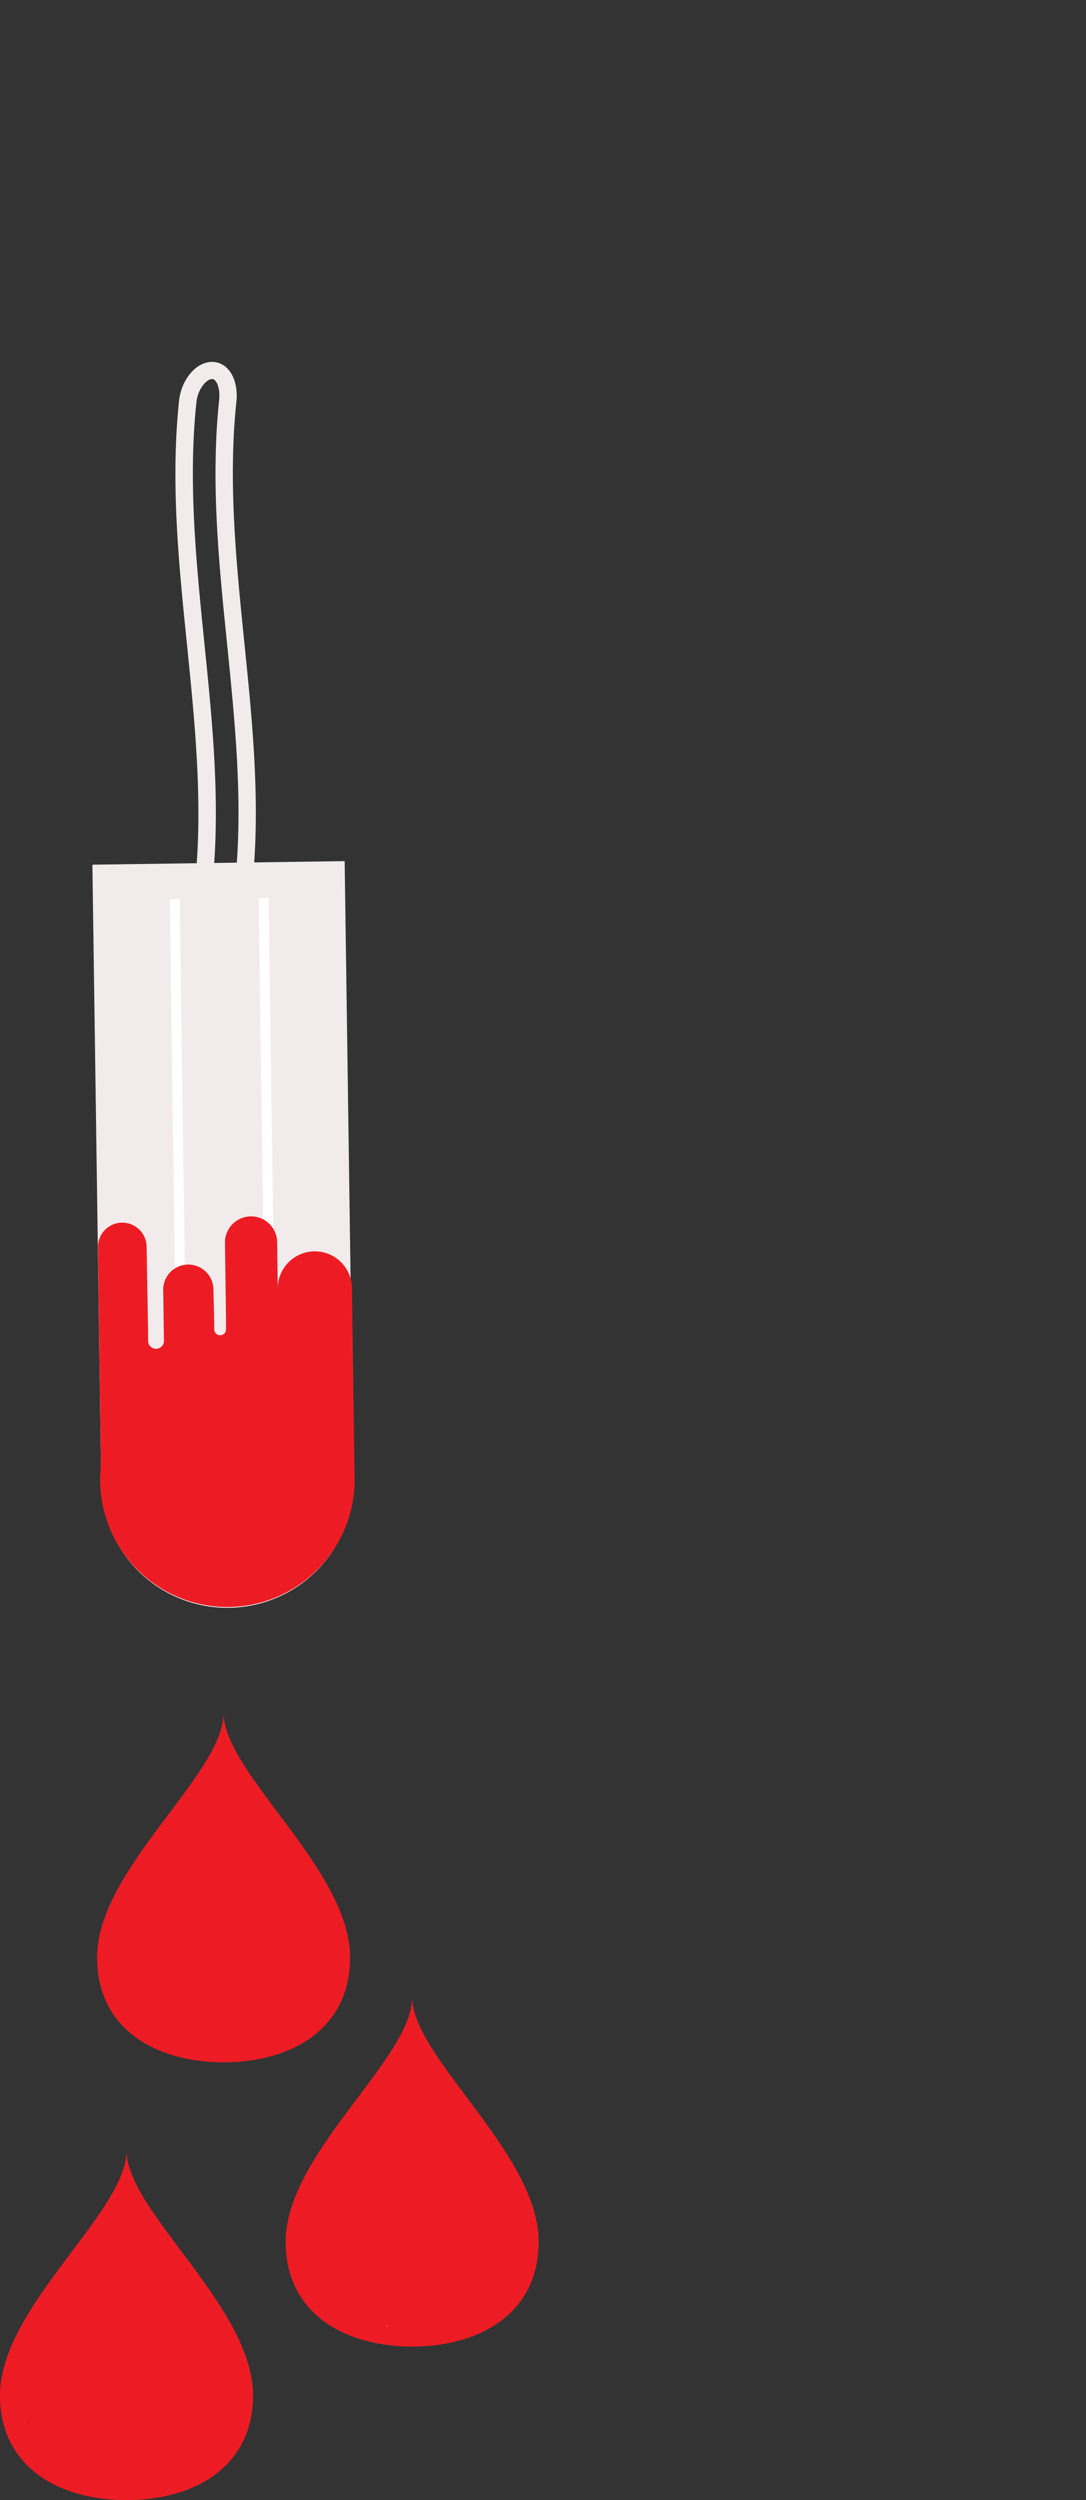 <svg id="Tampon" xmlns="http://www.w3.org/2000/svg" viewBox="0 0 370.24 851.9"><rect x="0" y="0" width="370.24" height="851.9" fill="#333333" stroke="none"/><title>tampon</title><line x1="368.07" y1="41.8" x2="370.24" y2="43.12" fill="none"/><line x1="368.07" y1="41.8" x2="370.24" y2="43.12" fill="none"/><line x1="368.07" x2="370.24" y2="1.32" fill="none"/><path id="_Clipping_Path_" data-name=" Clipping Path " d="M538.86,505.45a43,43,0,0,0,86-1.21l-3-210.82-86,1.21Z" transform="translate(-504.36 0)" fill="#f2ebec"/><rect x="593.65" y="305.97" width="3.38" height="157.54" transform="translate(-509.67 8.35) rotate(-0.8)" fill="#fff"/><rect x="563.33" y="306.4" width="3.38" height="157.54" transform="translate(-509.68 7.93) rotate(-0.8)" fill="#fff"/><path d="M538.5,505.11a43.38,43.38,0,0,0,86.75-.8v-.45l-.91-64.7a12.64,12.64,0,1,0-25.27.35h0l-.22-16a8.9,8.9,0,1,0-17.79.25l.35,25.29,0,3.89a2,2,0,1,1-4,.06l-.08-5.53-.23-8.7A8.57,8.57,0,0,0,560,439l.15,10.89.1,6.79a2.7,2.7,0,1,1-5.39.08v-2.23l-.52-29.75a8.29,8.29,0,1,0-16.58.23l1,73.53a4.57,4.57,0,0,0,0,.83A43.73,43.73,0,0,0,538.5,505.11Z" transform="translate(-504.36 0)" fill="#ed1c24"/><path d="M576.54,123.31a7.32,7.32,0,0,1,5.55,2.47c2.3,2.51,3.34,6.61,2.85,11.23-2.87,27.22,0,55,2.7,81.79,2.77,27.13,5.64,55.18,2.7,83-.76,7.24-5.75,13.2-11.13,13.27a7.32,7.32,0,0,1-5.55-2.47c-2.3-2.51-3.34-6.61-2.86-11.23,2.88-27.22,0-55-2.7-81.79-2.77-27.13-5.64-55.18-2.7-83C566.17,129.34,571.16,123.39,576.54,123.31Zm2.61,185.8c1.79,0,4.82-3.22,5.32-8,2.88-27.22,0-55-2.7-81.79-2.77-27.13-5.64-55.18-2.7-83,.36-3.41-.5-5.7-1.34-6.62a1.37,1.37,0,0,0-1.1-.54c-1.79,0-4.82,3.22-5.32,8-2.88,27.22,0,55,2.7,81.79,2.77,27.13,5.64,55.18,2.7,83-.36,3.41.5,5.7,1.34,6.62A1.37,1.37,0,0,0,579.15,309.11Z" transform="translate(-504.36 0)" fill="#f2ebec"/><path d="M617.9,463a3,3,0,0,1,3,2.92l.51,36.16c.26,18.64-7.79,32.56-22.68,39.21a3,3,0,0,1-2.41-5.41c17-7.58,19.31-24.38,19.17-33.72L615,466A3,3,0,0,1,617.9,463Z" transform="translate(-504.36 0)" fill="#fff"/><path d="M623.71,667c0,23.94-19.4,35.72-43.34,35.72h.42c-23.94,0-43.34-11.78-43.34-35.72,0-30.06,43.13-62.33,43.13-83.32C580.68,604.33,623.71,636.91,623.71,667Z" transform="translate(-504.36 0)" fill="#ed1c24"/><path d="M570.85,696a3,3,0,0,1-.59-.06c-11.49-2.28-19.27-7.7-23.15-16.12-5.27-11.43-1.62-25.49,2.12-32.15a3,3,0,0,1,5.23,2.94c-3,5.37-6.2,17.37-1.9,26.7,3,6.57,9.38,10.86,18.87,12.75a3,3,0,0,1-.58,5.94Z" transform="translate(-504.36 0)" fill="#fff"/><path d="M688,763.85c0,23.94-19.4,35.72-43.34,35.72h.42c-23.94,0-43.34-11.78-43.34-35.72,0-30.06,43.13-62.33,43.13-83.32C645,701.2,688,733.78,688,763.85Z" transform="translate(-504.36 0)" fill="#ed1c24"/><path d="M635.19,792.85a3,3,0,0,1-.59-.06c-11.49-2.28-19.27-7.7-23.15-16.12-5.27-11.43-1.62-25.49,2.12-32.15a3,3,0,0,1,5.26,2.89l0,.05c-3,5.37-6.2,17.37-1.9,26.7,3,6.57,9.38,10.86,18.87,12.75a3,3,0,0,1-.58,5.94Z" transform="translate(-504.36 0)" fill="#fff"/><path d="M590.62,816.18c0,23.94-19.4,35.72-43.34,35.72h.42c-23.94,0-43.34-11.78-43.34-35.72,0-30.06,43.13-62.33,43.13-83.32C547.58,753.54,590.62,786.11,590.62,816.18Z" transform="translate(-504.36 0)" fill="#ed1c24"/><path d="M537.75,845.18a3,3,0,0,1-.59-.06c-11.49-2.28-19.27-7.7-23.15-16.12-5.27-11.43-1.62-25.49,2.12-32.15a3,3,0,0,1,5.23,2.94c-3,5.37-6.2,17.37-1.9,26.7,3,6.57,9.38,10.86,18.87,12.75a3,3,0,0,1-.58,5.94Z" transform="translate(-504.36 0)" fill="#fff"/><path d="M535.9,294.64" transform="translate(-504.36 0)" fill="#ed1c24"/><path d="M292.7,305.94" transform="translate(-504.36 0)" fill="#ed1c24"/><path d="M610.13,465.77l3,10.52a2.51,2.51,0,0,0,4.91-.66l.1-11.32h-5l4.34,35.7,4.91-.66A113.2,113.2,0,0,1,618,460.11a2.52,2.52,0,0,0-4.27-1.77c-11.18,12.83-13.1,32.79-15.48,48.94l4.91.66q.66-23.94-.44-47.87a2.51,2.51,0,0,0-4.91-.66L578.9,516.26l4.91.66a325.29,325.29,0,0,1,3-58.63l-4.91-.66a227.84,227.84,0,0,1-9.19,45.85c-1,3.08,3.87,4.4,4.82,1.33A234.36,234.36,0,0,0,587,457.63c.26-2.77-4.51-3.46-4.91-.66a332.45,332.45,0,0,0-3.23,60,2.51,2.51,0,0,0,4.91.66l18.94-56.84-4.91-.66q1.1,23.93.44,47.87c-.08,2.75,4.49,3.5,4.91.66,1.25-8.47,2.79-16.9,4.76-25.24,1.82-7.73,4.12-15.4,9.44-21.5L613,460.11a117.33,117.33,0,0,0,4.5,40.55c.76,2.59,5.26,2.23,4.91-.66l-4.34-35.7c-.38-3.1-5-3.31-5,0l-.1,11.32,4.91-.66-3-10.52c-.87-3.09-5.69-1.78-4.82,1.33Z" transform="translate(-504.36 0)" fill="#ed1c24"/><path d="M616.74,462.16A420.22,420.22,0,0,1,615.59,516l4.66-1.26a35.58,35.58,0,0,1-4.16-22.47l-4.91.66,2,12.78c.66,4.23,1.9,8.7,1.56,13-.32,4-5.06,7.52-8,10.23a118.19,118.19,0,0,1-10.66,8.79c-2.57,1.88-.08,6.23,2.52,4.32a129.18,129.18,0,0,0,11.67-9.57c3.21-3,7.87-6.56,9.32-10.88,1.3-3.87-.3-8.74-.9-12.61L616,491.64c-.48-3-4.58-1.84-4.91.66a40,40,0,0,0,4.85,25c1.29,2.32,4.46,1.07,4.66-1.26a420.23,420.23,0,0,0,1.15-53.87c-.14-3.21-5.14-3.22-5,0Z" transform="translate(-504.36 0)" fill="#ed1c24"/><path d="M617.86,502v5.87a7.59,7.59,0,0,0,.91,4.48c1.86,2.59,6.2.1,4.32-2.52-.57-.79-.23-2.4-.23-3.34V502c0-3.22-5-3.22-5,0Z" transform="translate(-504.36 0)" fill="#ed1c24"/><path d="M611.72,515.81,608,525l4.82,1.33A50.17,50.17,0,0,0,615.36,516c.42-3.08-4-4.55-4.82-1.33-1.3,5.32-3.22,12.58-8,15.74a54.46,54.46,0,0,0-9.4,8.19c-2.23,2.32,1.3,5.86,3.54,3.54,2.07-2.16,4.08-4.7,6.56-6.4,1.84-1.26,3.61-1.53,5-3.34,3.6-4.57,5.72-10.82,7.08-16.39l-4.82-1.33A50.17,50.17,0,0,1,608,525c-1.1,3.07,3.65,4.26,4.82,1.33l3.68-9.2c1.2-3-3.64-4.28-4.82-1.33Z" transform="translate(-504.36 0)" fill="#ed1c24"/><path d="M603,540.83c1.42-2.28,4.48-3.86,6.4-5.77,1.07-1.06,2.22-2.09,3.2-3.23s1-2.16,1.68-3.18c1.8-2.68-2.53-5.18-4.32-2.52-.75,1.12-.91,2.19-1.88,3.17-1.14,1.14-2.25,2.3-3.43,3.4-2,1.9-4.47,3.19-6,5.6-1.71,2.74,2.62,5.25,4.32,2.52Z" transform="translate(-504.36 0)" fill="#ed1c24"/><path d="M573.79,691.21a16.27,16.27,0,0,1-11.56-3.52l-2.43,4.18,18.38,2.71.66-4.91A81.83,81.83,0,0,1,560,686.54c-2.26-.65-4.44,2.56-2.43,4.18a19.42,19.42,0,0,0,6.08,3.4c2.77,1,4.24-3.1,1.93-4.57a24.26,24.26,0,0,1-8.24-8.62c-1.63-2.8-5.78-.33-4.32,2.52a19.31,19.31,0,0,0,7.18,7.77l1.93-4.57-10.06-2.37c-2.89-.68-4.14,2.92-1.93,4.57a42.67,42.67,0,0,0,18.24,7.87l.66-4.91c-17.73-.26-21-20.6-17.52-34.15.81-3.12-3.91-4.42-4.82-1.33-1.76,6-2.82,13.53-.33,19.49,2.1,5,7.1,6.84,12,8.17,2.29.62,4.39-2.49,2.43-4.18-3.77-3.24-8.19-6.84-9.39-11.91-1.16-4.89,2-8.82,4-12.92,1.89-3.73,4.52-12.77-2-13.67a2.55,2.55,0,0,0-3.08,1.75l-3.16,15.74c-.63,3.12,4,4.47,4.82,1.33l4.34-16c.62-2.3-2.49-4.38-4.18-2.43-10,11.5-16,29.56-3.19,41.53,2.35,2.2,5.89-1.33,3.54-3.54-10.66-10-5-25,3.19-34.46l-4.18-2.43-4.34,16,4.82,1.33,3.16-15.74-3,1.72c2.54.35-2.78,9.48-3.31,10.48a19.88,19.88,0,0,0-2.7,8.22c-.39,7.94,5.56,13.74,11.11,18.51l2.43-4.18c-4-1.08-8-2.2-9.15-6.69-1.22-4.81-.39-10.16,1-14.82l-4.82-1.33c-2.4,9.22-2.79,19.45,2,28A23.88,23.88,0,0,0,569,696.81c2.74,0,3.5-4.41.66-4.91a39.55,39.55,0,0,1-17-7.36l-1.93,4.57,10.06,2.37a2.51,2.51,0,0,0,1.93-4.57,14.2,14.2,0,0,1-5.39-6L553,683.45a29.83,29.83,0,0,0,10,10.42l1.93-4.57a10,10,0,0,1-3.87-2.12l-2.43,4.18a87.74,87.74,0,0,0,20.17,3.3c2.76.13,3.48-4.49.66-4.91L561.08,687c-2.12-.31-4.64,2.42-2.43,4.18a21.53,21.53,0,0,0,15.1,5c3.2-.17,3.22-5.17,0-5Z" transform="translate(-504.36 0)" fill="#ed1c24"/><path d="M638.94,784.85q-.81,3.1-4.77,1.48l-1.84,2.41a10.67,10.67,0,0,1,7.28,1.46l.6-4.57a18.55,18.55,0,0,1-12.34.48c-2.67-.78-4.5,3.28-1.93,4.57l6.7,3.37,1.93-4.57c-15-2.69-25.75-21.09-21.43-35.69a49,49,0,0,1,4.94-10.68c1-1.79,1.48-3.56,3.53-3.85,1.63-.23,2.86.85,4.32,1.44a25.9,25.9,0,0,0,16.85.66c2.6-.74,2.22-5.24-.66-4.91-11.12,1.27-23.48,3.4-29.09,14.35l4.66,1.26a16.07,16.07,0,0,1,3.31-8.13c1.67-2.26-2.15-5.25-3.93-3a32.7,32.7,0,0,0-7.36,23.9c.25,2.72,4.06,3.5,4.91.66L618,754.22l-4.91-.66c.93,7.76-3,15.72,2,22.69,4.16,5.73,11.58,11.06,18.46,12.7l.66-4.91a22.77,22.77,0,0,1-22.83-15.17c-1-3-5.88-1.72-4.82,1.33A27.83,27.83,0,0,0,634.21,789c2.71-.14,3.53-4.23.66-4.91-5.82-1.38-13.21-6.32-16.31-11.61-3.19-5.46.22-13-.5-19-.32-2.67-4-3.55-4.91-.66l-3.34,11.25,4.91.66a27.72,27.72,0,0,1,5.9-20.36l-3.93-3a20.8,20.8,0,0,0-4,10.65c-.26,2.48,3.57,3.39,4.66,1.26,4.75-9.27,15.41-10.8,24.77-11.87l-.66-4.91a21.08,21.08,0,0,1-15.4-1.27c-2.61-1.27-4.92-2.69-7.68-1-3.14,1.92-5.16,7.06-6.78,10.24A39,39,0,0,0,607.34,757c-1.1,8.33,2.49,17.65,6.91,24.62a28.13,28.13,0,0,0,19,12.68c2.59.47,4.64-3.2,1.93-4.57l-6.7-3.37-1.93,4.57a23.09,23.09,0,0,0,15-.48c1.92-.71,2.6-3.44.6-4.57a16.5,16.5,0,0,0-11.13-2,2.49,2.49,0,0,0-1.84,2.41c1.09,8.47,10.84,7.85,14.09,1,1.38-2.89-2.93-5.43-4.32-2.52Z" transform="translate(-504.36 0)" fill="#ed1c24"/><path d="M521.41,792.56a109.19,109.19,0,0,0-7.49,22l4.91.66a127.9,127.9,0,0,1,4.07-18.94c.78-2.65-3.37-4.55-4.57-1.93a54.68,54.68,0,0,1-4.85,8.49l4.66,1.26c.23-3,.57-5.85,3-7.9l-4.18-2.43a80.12,80.12,0,0,0-6,25.16h5l-.16-9.49-4.91.66c2.5,17,17.47,26.66,31.11,34.67l1.26-4.66c-7.44.72-14.58-.35-19.4-6.5-4-5.14-7.71-10.79-7-17.58h-5c-.68,12.37,5.76,28.38,20.77,25.64,2.15-.39,2.38-3.57.6-4.57a111.32,111.32,0,0,1-12.64-8.25l-1.93,4.57a61,61,0,0,1,11.86,5.46c2.77,1.65,5.29-2.67,2.52-4.32a67.36,67.36,0,0,0-13.06-6c-2.9-1-4,3-1.93,4.57a111.32,111.32,0,0,0,12.64,8.25l.6-4.57c-11.66,2.13-14.91-12.31-14.44-20.82.18-3.25-4.69-3.15-5,0-.8,8.27,3.85,15.33,8.82,21.52,5.52,6.87,14.19,8.39,22.63,7.57,2.35-.23,3.55-3.32,1.26-4.66-12.59-7.39-26.5-16-28.81-31.68-.41-2.82-5-2.1-4.91.66l.16,9.49c.06,3.25,4.75,3.18,5,0a76.1,76.1,0,0,1,5.83-23.78c1.06-2.53-2.51-3.86-4.18-2.43-3.44,3-4.08,7.12-4.41,11.43-.21,2.68,3.37,3.11,4.66,1.26a54.68,54.68,0,0,0,4.85-8.49l-4.57-1.93a136.49,136.49,0,0,0-4.25,20.27c-.38,2.79,4.3,3.39,4.91.66a103.16,103.16,0,0,1,7-20.81c1.34-2.9-3-5.45-4.32-2.52Z" transform="translate(-504.36 0)" fill="#ed1c24"/><path d="M511.53,803.38l-.39,19.8c-.06,3.22,4.94,3.22,5,0l.39-19.8c.06-3.22-4.94-3.22-5,0Z" transform="translate(-504.36 0)" fill="#ed1c24"/></svg>